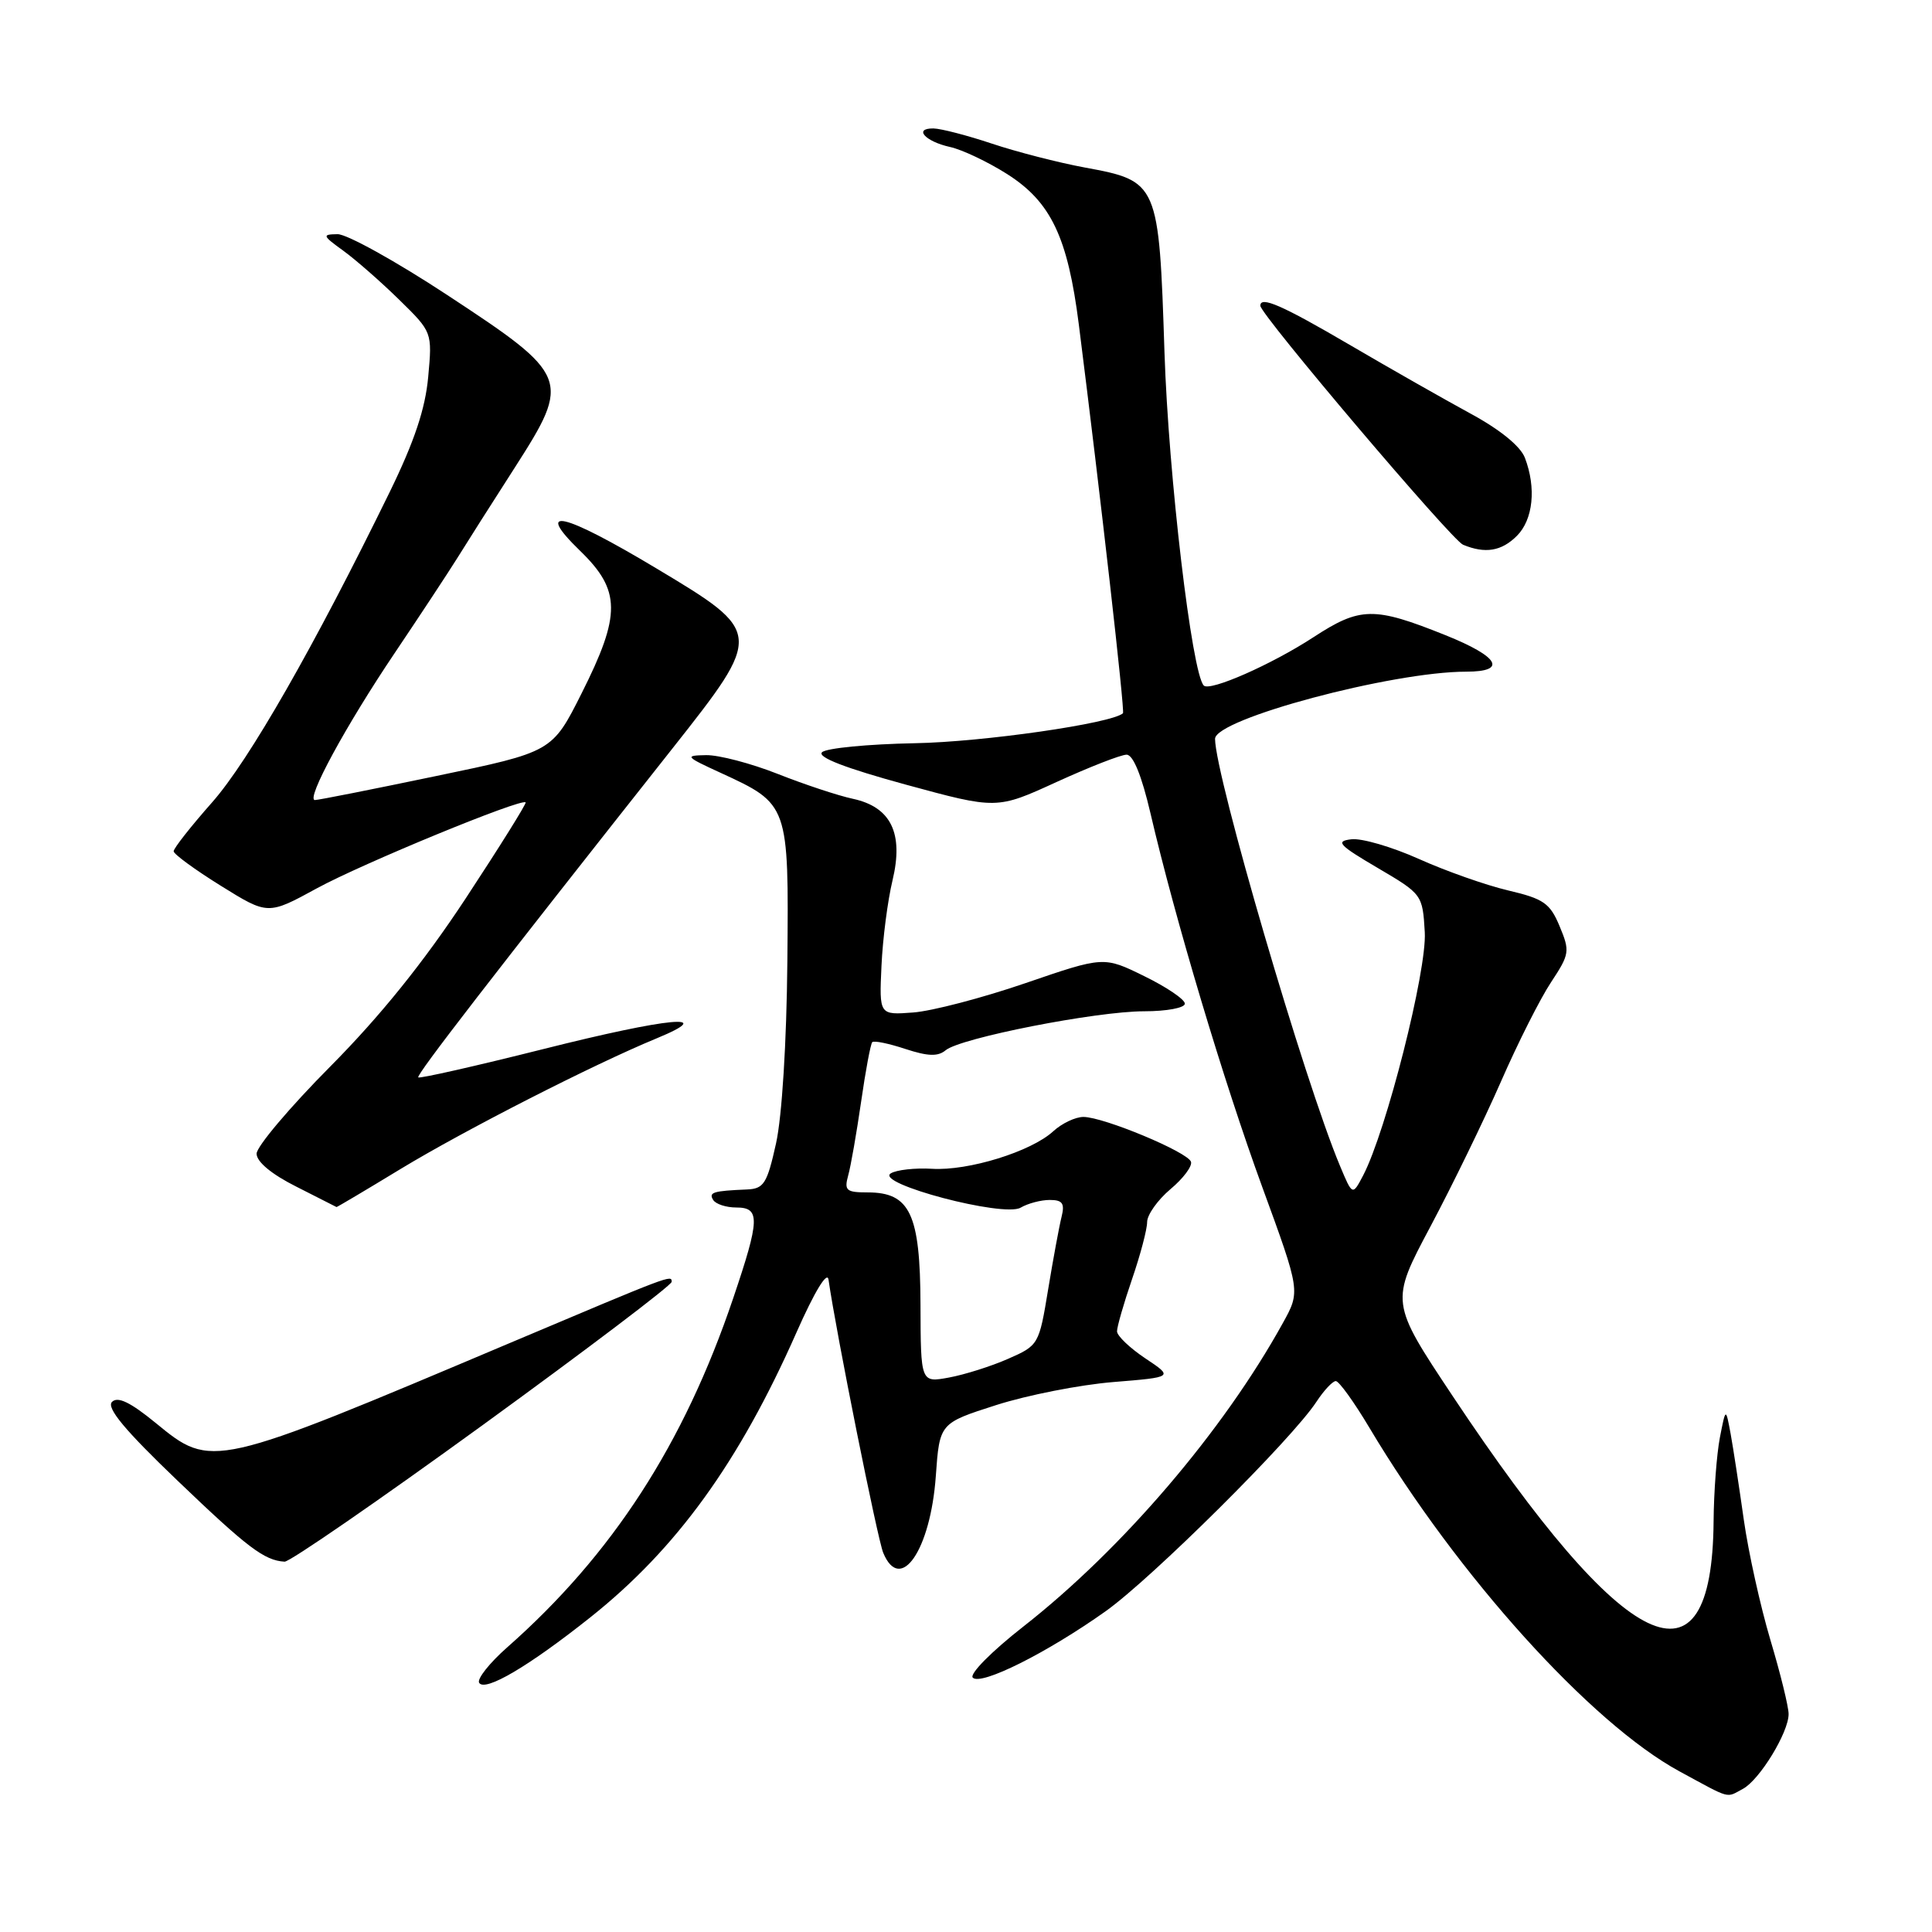 <?xml version="1.0" encoding="UTF-8" standalone="no"?>
<!DOCTYPE svg PUBLIC "-//W3C//DTD SVG 1.1//EN" "http://www.w3.org/Graphics/SVG/1.1/DTD/svg11.dtd" >
<svg xmlns="http://www.w3.org/2000/svg" xmlns:xlink="http://www.w3.org/1999/xlink" version="1.1" viewBox="0 0 256 256">
 <g >
 <path fill="currentColor"
d=" M 230.95 237.03 C 233.16 235.84 237.00 229.56 237.00 227.12 C 237.00 226.15 235.91 221.72 234.58 217.28 C 233.26 212.84 231.67 205.68 231.06 201.36 C 230.45 197.04 229.67 191.93 229.32 190.00 C 228.67 186.50 228.67 186.50 227.89 190.50 C 227.47 192.70 227.09 197.70 227.06 201.60 C 226.87 225.00 215.47 219.53 192.51 185.02 C 184.21 172.54 184.21 172.54 189.54 162.52 C 192.47 157.01 196.68 148.35 198.90 143.28 C 201.12 138.20 204.10 132.29 205.53 130.14 C 207.98 126.43 208.04 126.04 206.66 122.74 C 205.39 119.68 204.54 119.09 199.85 117.99 C 196.91 117.30 191.58 115.42 188.02 113.82 C 184.45 112.22 180.42 111.04 179.06 111.21 C 176.92 111.46 177.38 111.97 182.54 115.00 C 188.45 118.47 188.50 118.54 188.79 123.52 C 189.09 128.58 183.68 149.91 180.62 155.76 C 179.21 158.44 179.21 158.44 177.55 154.47 C 172.87 143.32 161.02 102.80 161.00 97.90 C 161.00 95.27 184.43 89.00 194.27 89.00 C 199.78 89.00 198.65 87.02 191.52 84.16 C 182.05 80.36 180.24 80.39 174.03 84.44 C 168.48 88.06 160.32 91.65 159.51 90.84 C 157.93 89.26 154.83 63.01 154.30 46.69 C 153.57 24.20 153.48 23.99 143.76 22.20 C 140.24 21.55 134.69 20.12 131.43 19.03 C 128.17 17.94 124.69 17.04 123.69 17.02 C 121.00 16.99 122.59 18.75 125.90 19.48 C 127.49 19.83 130.89 21.44 133.46 23.07 C 139.26 26.76 141.48 31.42 142.95 43.00 C 145.82 65.67 149.07 94.26 148.80 94.51 C 147.31 95.86 130.25 98.32 121.21 98.48 C 115.00 98.60 109.47 99.13 108.92 99.68 C 108.27 100.33 112.02 101.78 120.00 103.96 C 132.07 107.25 132.07 107.25 140.00 103.62 C 144.36 101.63 148.53 100.00 149.28 100.00 C 150.15 100.00 151.28 102.78 152.44 107.75 C 155.72 121.83 162.14 143.29 167.26 157.30 C 172.31 171.11 172.31 171.11 169.99 175.30 C 162.11 189.58 148.73 205.24 135.62 215.51 C 131.40 218.81 128.42 221.82 128.90 222.30 C 129.99 223.39 138.72 219.02 146.50 213.50 C 152.63 209.14 171.19 190.70 174.43 185.75 C 175.42 184.24 176.58 183.00 177.00 183.00 C 177.42 183.00 179.42 185.77 181.44 189.16 C 193.10 208.73 210.80 228.35 222.55 234.72 C 229.48 238.48 228.66 238.25 230.95 237.03 Z  M 78.23 214.30 C 89.64 205.23 97.93 193.77 105.54 176.55 C 107.92 171.17 109.61 168.38 109.78 169.55 C 110.81 176.69 116.27 203.91 117.03 205.75 C 119.30 211.24 123.30 205.41 124.00 195.59 C 124.50 188.58 124.50 188.58 132.00 186.18 C 136.12 184.86 143.10 183.49 147.50 183.13 C 155.50 182.48 155.50 182.48 151.76 179.99 C 149.71 178.62 148.02 177.01 148.01 176.41 C 148.01 175.81 148.90 172.70 150.00 169.50 C 151.10 166.30 152.00 162.90 152.00 161.93 C 152.00 160.97 153.39 159.01 155.08 157.58 C 156.78 156.16 158.01 154.52 157.81 153.94 C 157.38 152.65 146.25 148.01 143.56 148.00 C 142.50 148.00 140.70 148.85 139.56 149.90 C 136.64 152.59 128.30 155.17 123.49 154.87 C 121.25 154.74 118.79 155.01 118.03 155.48 C 115.87 156.82 132.99 161.34 135.24 160.02 C 136.19 159.46 137.93 159.00 139.09 159.00 C 140.79 159.00 141.11 159.45 140.66 161.25 C 140.35 162.49 139.55 166.82 138.88 170.88 C 137.68 178.17 137.62 178.28 133.58 180.05 C 131.34 181.04 127.81 182.15 125.75 182.53 C 122.00 183.22 122.00 183.22 121.97 172.86 C 121.93 160.85 120.59 158.00 114.97 158.00 C 112.13 158.00 111.84 157.75 112.39 155.75 C 112.74 154.51 113.50 150.12 114.10 146.00 C 114.69 141.88 115.36 138.31 115.58 138.09 C 115.81 137.86 117.78 138.27 119.96 138.99 C 122.95 139.97 124.28 140.02 125.31 139.16 C 127.28 137.53 145.25 134.00 151.61 134.00 C 154.58 134.00 157.00 133.55 157.00 132.99 C 157.00 132.43 154.58 130.79 151.63 129.35 C 146.26 126.71 146.26 126.71 135.88 130.27 C 130.17 132.23 123.47 133.98 121.00 134.16 C 116.50 134.50 116.50 134.50 116.80 128.00 C 116.96 124.42 117.62 119.33 118.26 116.67 C 119.76 110.41 118.07 106.93 112.99 105.84 C 111.07 105.43 106.60 103.95 103.06 102.55 C 99.52 101.15 95.24 100.03 93.56 100.06 C 90.68 100.11 90.79 100.25 95.50 102.41 C 104.52 106.56 104.52 106.57 104.33 127.36 C 104.23 138.12 103.62 147.94 102.83 151.50 C 101.65 156.82 101.22 157.51 99.00 157.61 C 94.47 157.80 93.88 157.99 94.50 159.00 C 94.84 159.55 96.22 160.00 97.56 160.00 C 100.75 160.00 100.70 161.55 97.14 172.06 C 90.61 191.37 81.13 206.00 67.21 218.28 C 64.85 220.36 63.18 222.48 63.49 222.98 C 64.25 224.22 70.06 220.80 78.23 214.30 Z  M 63.96 188.83 C 77.73 178.83 89.00 170.29 89.00 169.85 C 89.00 168.89 89.04 168.88 67.50 177.98 C 28.09 194.64 28.07 194.65 20.63 188.55 C 17.26 185.79 15.60 185.00 14.84 185.76 C 14.07 186.53 16.54 189.51 23.50 196.17 C 32.83 205.11 35.03 206.77 37.71 206.93 C 38.38 206.97 50.20 198.82 63.96 188.83 Z  M 53.09 154.89 C 61.55 149.76 78.63 141.04 87.00 137.59 C 95.24 134.19 88.68 134.81 72.02 139.00 C 63.07 141.25 55.60 142.94 55.42 142.76 C 55.12 142.45 65.27 129.32 89.13 99.14 C 101.15 83.92 101.14 83.80 87.00 75.33 C 74.56 67.87 70.67 66.98 76.88 73.00 C 82.27 78.23 82.31 81.44 77.08 91.84 C 73.17 99.63 73.17 99.63 57.83 102.82 C 49.40 104.58 42.15 106.02 41.73 106.01 C 40.48 105.99 45.82 96.15 52.32 86.50 C 55.65 81.55 59.36 75.92 60.56 74.00 C 61.75 72.08 65.20 66.64 68.23 61.93 C 75.70 50.27 75.50 49.76 59.23 39.07 C 52.48 34.63 45.95 31.01 44.73 31.03 C 42.65 31.06 42.71 31.21 45.50 33.23 C 47.15 34.43 50.47 37.34 52.89 39.71 C 57.28 44.01 57.28 44.01 56.74 49.93 C 56.36 54.15 54.91 58.49 51.65 65.17 C 41.63 85.67 32.99 100.78 28.12 106.30 C 25.30 109.49 23.00 112.41 23.01 112.80 C 23.02 113.18 25.83 115.24 29.26 117.37 C 35.50 121.25 35.50 121.25 42.00 117.70 C 48.04 114.41 69.08 105.75 69.65 106.32 C 69.79 106.46 66.22 112.18 61.71 119.04 C 56.14 127.50 50.38 134.65 43.75 141.33 C 38.39 146.73 34.00 151.93 34.00 152.87 C 34.00 153.94 35.98 155.59 39.25 157.23 C 42.14 158.69 44.54 159.91 44.59 159.94 C 44.64 159.97 48.47 157.70 53.09 154.89 Z  M 201.00 71.00 C 203.15 68.85 203.58 64.65 202.06 60.67 C 201.48 59.13 198.75 56.91 194.81 54.78 C 191.34 52.89 184.14 48.80 178.80 45.67 C 169.85 40.43 167.00 39.19 167.00 40.51 C 167.00 41.67 192.34 71.55 193.86 72.18 C 196.80 73.40 198.96 73.04 201.00 71.00 Z "/>
</g>
</svg>